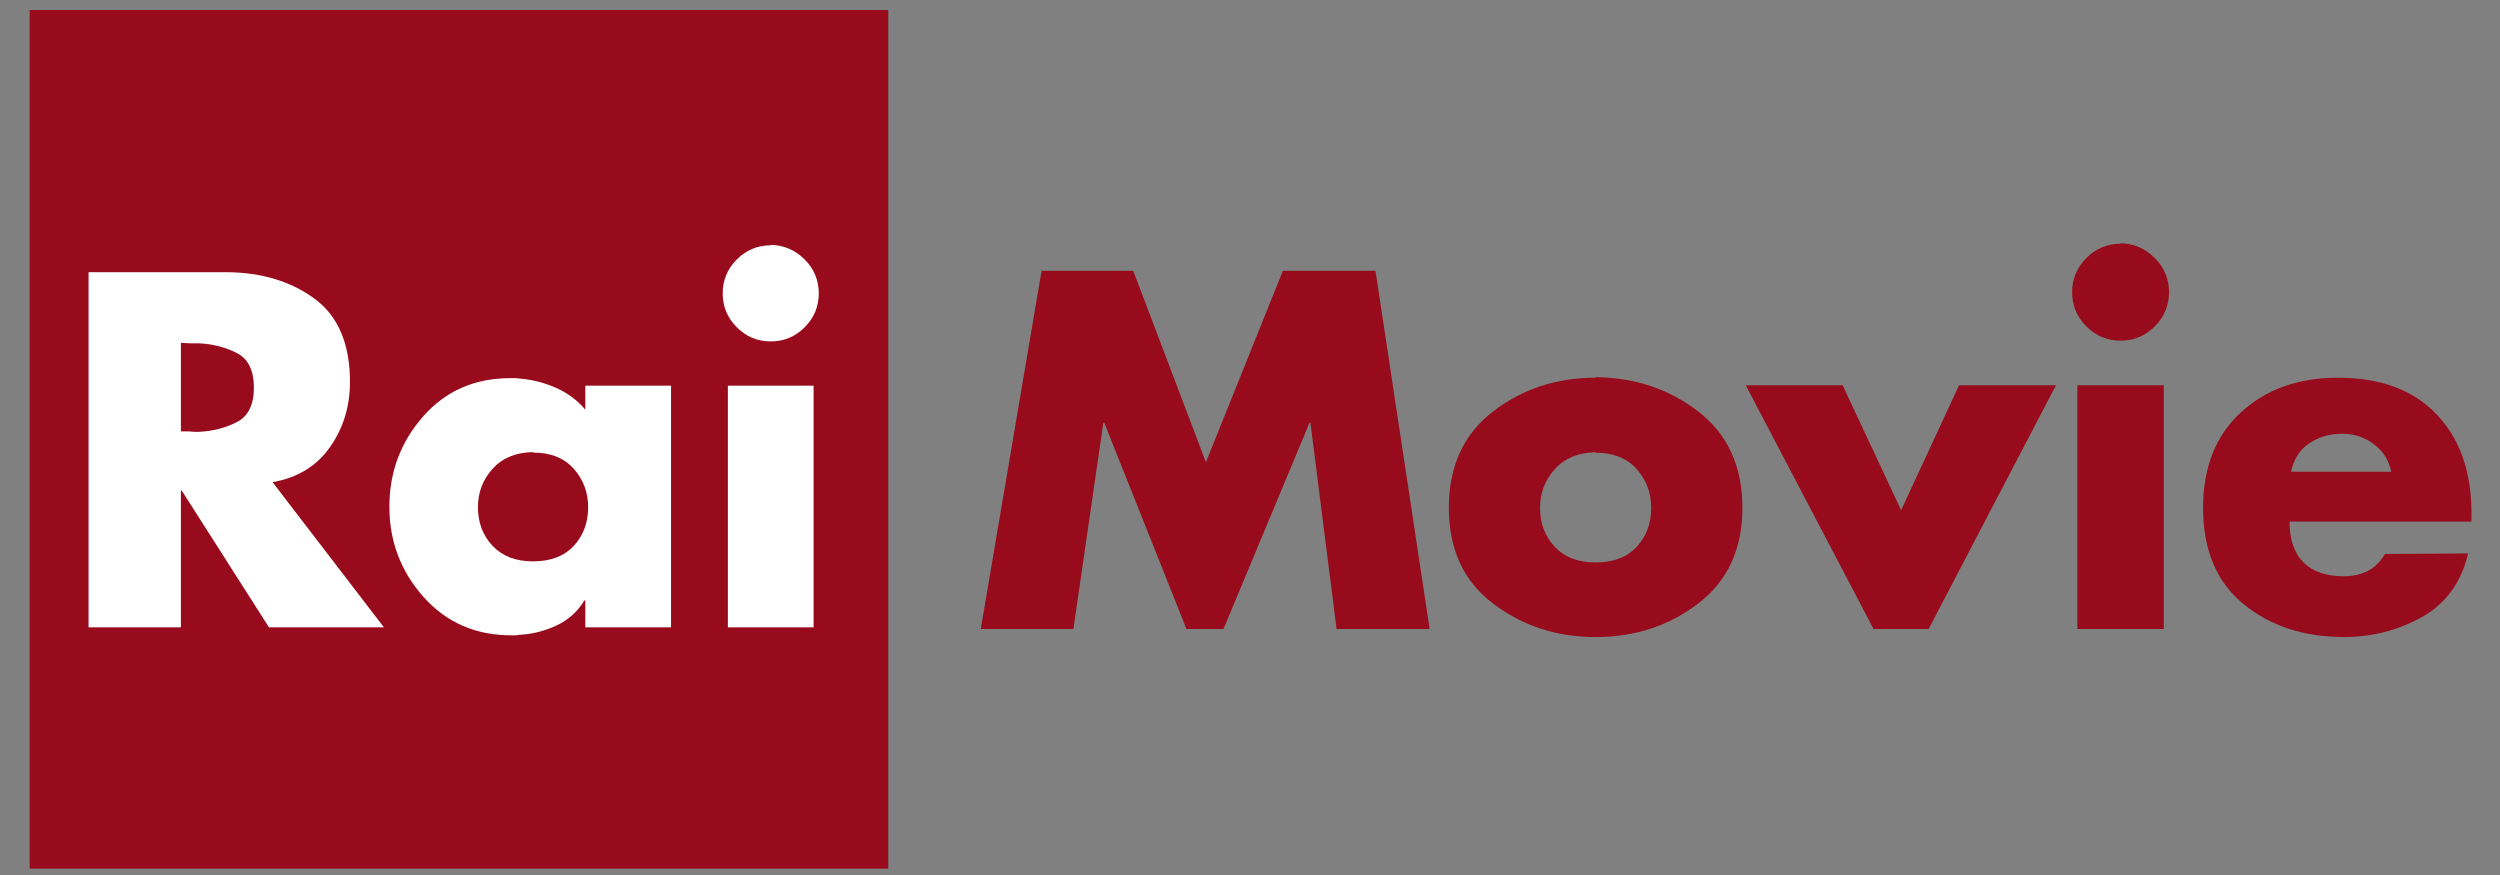 <?xml version="1.0" encoding="UTF-8" standalone="no"?>
<!-- Created with Inkscape (http://www.inkscape.org/) -->

<svg
   xmlns:dc="http://purl.org/dc/elements/1.1/"
   xmlns:cc="http://creativecommons.org/ns#"
   xmlns:rdf="http://www.w3.org/1999/02/22-rdf-syntax-ns#"
   xmlns:svg="http://www.w3.org/2000/svg"
   xmlns="http://www.w3.org/2000/svg"
   xmlns:sodipodi="http://sodipodi.sourceforge.net/DTD/sodipodi-0.dtd"
   xmlns:inkscape="http://www.inkscape.org/namespaces/inkscape"
   width="360"
   height="126"
   id="svg4041"
   version="1.1"
   inkscape:version="0.47 r22583"
   sodipodi:docname="Neues Dokument 12">
  <rect width="100%" height="100%" fill="#808080" stroke="none"/>
  <defs
     id="defs4043">
    <inkscape:perspective
       sodipodi:type="inkscape:persp3d"
       inkscape:vp_x="0 : 526.18109 : 1"
       inkscape:vp_y="0 : 1000 : 0"
       inkscape:vp_z="744.09448 : 526.18109 : 1"
       inkscape:persp3d-origin="372.04724 : 350.78739 : 1"
       id="perspective4049" />
    <inkscape:perspective
       id="perspective4025"
       inkscape:persp3d-origin="0.5 : 0.33333333 : 1"
       inkscape:vp_z="1 : 0.5 : 1"
       inkscape:vp_y="0 : 1000 : 0"
       inkscape:vp_x="0 : 0.5 : 1"
       sodipodi:type="inkscape:persp3d" />
  </defs>
  <sodipodi:namedview
     id="base"
     pagecolor="#ffffff"
     bordercolor="#666666"
     borderopacity="1.0"
     inkscape:pageopacity="0.0"
     inkscape:pageshadow="2"
     inkscape:zoom="2.3177389"
     inkscape:cx="180"
     inkscape:cy="63"
     inkscape:document-units="px"
     inkscape:current-layer="layer1"
     showgrid="false"
     inkscape:window-width="1280"
     inkscape:window-height="1005"
     inkscape:window-x="-4"
     inkscape:window-y="-4"
     inkscape:window-maximized="1" />
  <g
     inkscape:label="Ebene 1"
     inkscape:groupmode="layer"
     id="layer1"
     transform="translate(-174.069,-468.182)">
    <g
       transform="translate(-807.011,-14.544)"
       id="g3405">
      <path
         id="path3360"
         d="m 985.351,484.171 0,123.641 123.641,0 0,-123.641 -123.641,0 z"
         style="fill:#980b1c;fill-opacity:1;stroke:none"
         sodipodi:nodetypes="ccccc" />
      <g
         id="g3362"
         style="font-size:72px;font-style:normal;font-variant:normal;font-weight:normal;font-stretch:normal;text-align:start;line-height:100%;writing-mode:lr-tb;text-anchor:start;fill:#ffffff;fill-opacity:1;stroke:none;font-family:Futura-Bold;-inkscape-font-specification:Futura-Bold"
         transform="matrix(0.942,0,0,0.942,525.147,280.037)">
        <path
           style="fill:#ffffff"
           id="path3364"
           d="m 525.626,288.817 17.064,22.247 -17.569,0 -13.32,-20.881 -0.143,0 0,20.881 -14.113,0 0,-54.288 21.096,0 c 5.376,0.048 9.864,1.404 13.464,4.068 3.6,2.664 5.4,6.9 5.4,12.708 -5e-5,3.744 -1.02,7.068 -3.06,9.972 -2.04,2.904 -4.979,4.692 -8.819,5.362 z m -13.968,-21.241 0,13.537 1.367,0 c 0.24,0.047 0.48,0.07 0.721,0.07 0.24,3e-5 0.456,3e-5 0.648,0 2.112,-0.095 4.044,-0.587 5.796,-1.475 1.752,-0.888 2.628,-2.652 2.628,-5.292 -3e-5,-2.64 -0.876,-4.404 -2.628,-5.292 -1.752,-0.888 -3.684,-1.38 -5.796,-1.475 -0.192,5e-5 -0.408,5e-5 -0.648,0 -0.24,5e-5 -0.48,5e-5 -0.721,0 l -1.367,-0.072 z" />
        <path
           style="fill:#ffffff"
           id="path3366"
           d="m 586.587,274.128 0,36.936 -13.104,0 0,-4.104 -0.143,0 c -1.056,1.729 -2.496,3.013 -4.321,3.853 -1.824,0.84 -3.72,1.308 -5.688,1.403 -0.192,0.048 -0.384,0.072 -0.576,0.072 -0.192,0 -0.384,0 -0.576,0 -5.473,0 -9.949,-1.956 -13.429,-5.868 -3.48,-3.912 -5.22,-8.508 -5.22,-13.789 -10e-6,-5.279 1.716,-9.875 5.147,-13.787 3.431,-3.912 7.883,-5.868 13.356,-5.868 0.24,4e-5 0.48,4e-5 0.721,0 0.24,4e-5 0.48,0.024 0.719,0.07 1.872,0.145 3.708,0.613 5.509,1.405 1.8,0.792 3.3,1.908 4.5,3.348 l 0,-3.672 13.104,0 z m -21.096,10.151 c -2.64,0.048 -4.704,0.901 -6.192,2.557 -1.488,1.656 -2.232,3.612 -2.232,5.868 -10e-6,2.353 0.744,4.321 2.232,5.904 1.488,1.583 3.552,2.375 6.192,2.375 2.688,10e-6 4.764,-0.792 6.228,-2.375 1.464,-1.583 2.196,-3.551 2.196,-5.904 -3e-5,-2.256 -0.732,-4.212 -2.196,-5.868 -1.464,-1.656 -3.54,-2.484 -6.228,-2.484 z" />
        <path
           style="fill:#ffffff"
           id="path3368"
           d="m 608.377,274.128 0,36.936 -13.104,0 0,-36.936 13.104,0 z m -6.552,-21.529 c 2.016,0.048 3.743,0.793 5.183,2.232 1.44,1.44 2.16,3.168 2.16,5.183 -10e-6,2.017 -0.72,3.746 -2.16,5.186 -1.44,1.44 -3.168,2.16 -5.183,2.16 -2.016,5e-5 -3.743,-0.72 -5.183,-2.16 -1.44,-1.44 -2.16,-3.168 -2.16,-5.186 0,-2.016 0.72,-3.743 2.16,-5.183 1.44,-1.44 3.168,-2.16 5.183,-2.16 z" />
      </g>
      <g
         id="text3390"
         style="font-size:72px;font-style:normal;font-variant:normal;font-weight:normal;font-stretch:normal;text-align:start;line-height:100%;writing-mode:lr-tb;text-anchor:start;fill:#980b1c;fill-opacity:1;stroke:none;font-family:Futura-Bold;-inkscape-font-specification:Futura-Bold"
         transform="matrix(0.95,0,0,0.95,582.651,249.412)">
        <path
           style="fill:#980b1c;fill-opacity:1"
           id="path3395"
           d="m 568.064,340.932 9.215,-54.288 13.896,0 11.017,29.015 11.663,-29.015 14.041,0 8.207,54.288 -14.111,0 -3.959,-31.247 -0.145,0 -13.032,31.247 -5.616,0 -12.456,-31.247 -0.143,0 -4.537,31.247 -14.038,0 z" />
        <path
           style="fill:#980b1c;fill-opacity:1"
           id="path3397"
           d="m 661.261,302.772 c 5.952,0.048 11.148,1.789 15.588,5.221 4.441,3.432 6.661,8.292 6.661,14.579 -4e-5,6.24 -2.22,11.064 -6.661,14.472 -4.441,3.408 -9.637,5.112 -15.588,5.112 -5.903,0 -11.087,-1.692 -15.551,-5.076 -4.464,-3.384 -6.696,-8.22 -6.696,-14.509 0,-6.287 2.22,-11.147 6.66,-14.579 4.44,-3.432 9.636,-5.148 15.587,-5.148 z m 0,11.375 c -2.64,0.048 -4.704,0.901 -6.192,2.557 -1.488,1.656 -2.232,3.612 -2.232,5.868 -2e-5,2.353 0.744,4.321 2.232,5.904 1.488,1.584 3.552,2.375 6.192,2.375 2.688,10e-6 4.764,-0.792 6.228,-2.375 1.464,-1.583 2.196,-3.551 2.196,-5.904 -3e-5,-2.256 -0.732,-4.212 -2.196,-5.868 -1.464,-1.656 -3.54,-2.484 -6.228,-2.484 z" />
        <path
           style="fill:#980b1c;fill-opacity:1"
           id="path3399"
           d="m 698.709,303.996 8.857,18.936 8.782,-18.936 14.689,0 -19.296,36.936 -8.352,0 -19.369,-36.936 14.689,0 z" />
        <path
           style="fill:#980b1c;fill-opacity:1"
           id="path3401"
           d="m 747.385,303.996 0,36.936 -13.104,0 0,-36.936 13.104,0 z m -6.552,-21.529 c 2.016,0.048 3.743,0.793 5.183,2.232 1.44,1.44 2.16,3.168 2.16,5.183 -2e-5,2.017 -0.72,3.746 -2.16,5.186 -1.44,1.44 -3.168,2.16 -5.183,2.16 -2.016,4e-5 -3.743,-0.72 -5.183,-2.16 -1.44,-1.44 -2.16,-3.168 -2.16,-5.186 0,-2.016 0.72,-3.743 2.16,-5.183 1.44,-1.44 3.168,-2.16 5.183,-2.16 z" />
        <path
           style="fill:#980b1c;fill-opacity:1"
           id="path3403"
           d="m 794.022,323.293 0,1.367 -27.576,0 c -2e-5,2.688 0.696,4.74 2.087,6.157 1.392,1.417 3.431,2.125 6.119,2.125 1.392,0 2.604,-0.264 3.636,-0.792 1.033,-0.528 1.909,-1.392 2.628,-2.592 l 12.599,-0.072 c -1.055,4.417 -3.394,7.633 -7.018,9.648 -3.624,2.016 -7.548,3.023 -11.773,3.023 -6.097,0 -11.185,-1.668 -15.264,-5.004 -4.08,-3.336 -6.119,-8.196 -6.119,-14.58 0,-6.144 1.908,-10.967 5.724,-14.471 3.816,-3.504 8.724,-5.256 14.724,-5.256 6.432,4e-5 11.412,1.848 14.94,5.544 3.528,3.696 5.292,8.688 5.292,14.977 z m -27.36,-6.192 15.192,0 c -0.335,-1.728 -1.211,-3.121 -2.628,-4.177 -1.417,-1.056 -3.012,-1.584 -4.788,-1.584 -1.92,3e-5 -3.601,0.492 -5.041,1.477 -1.44,0.984 -2.352,2.437 -2.736,4.357 z" />
      </g>
    </g>
  </g>
</svg>
